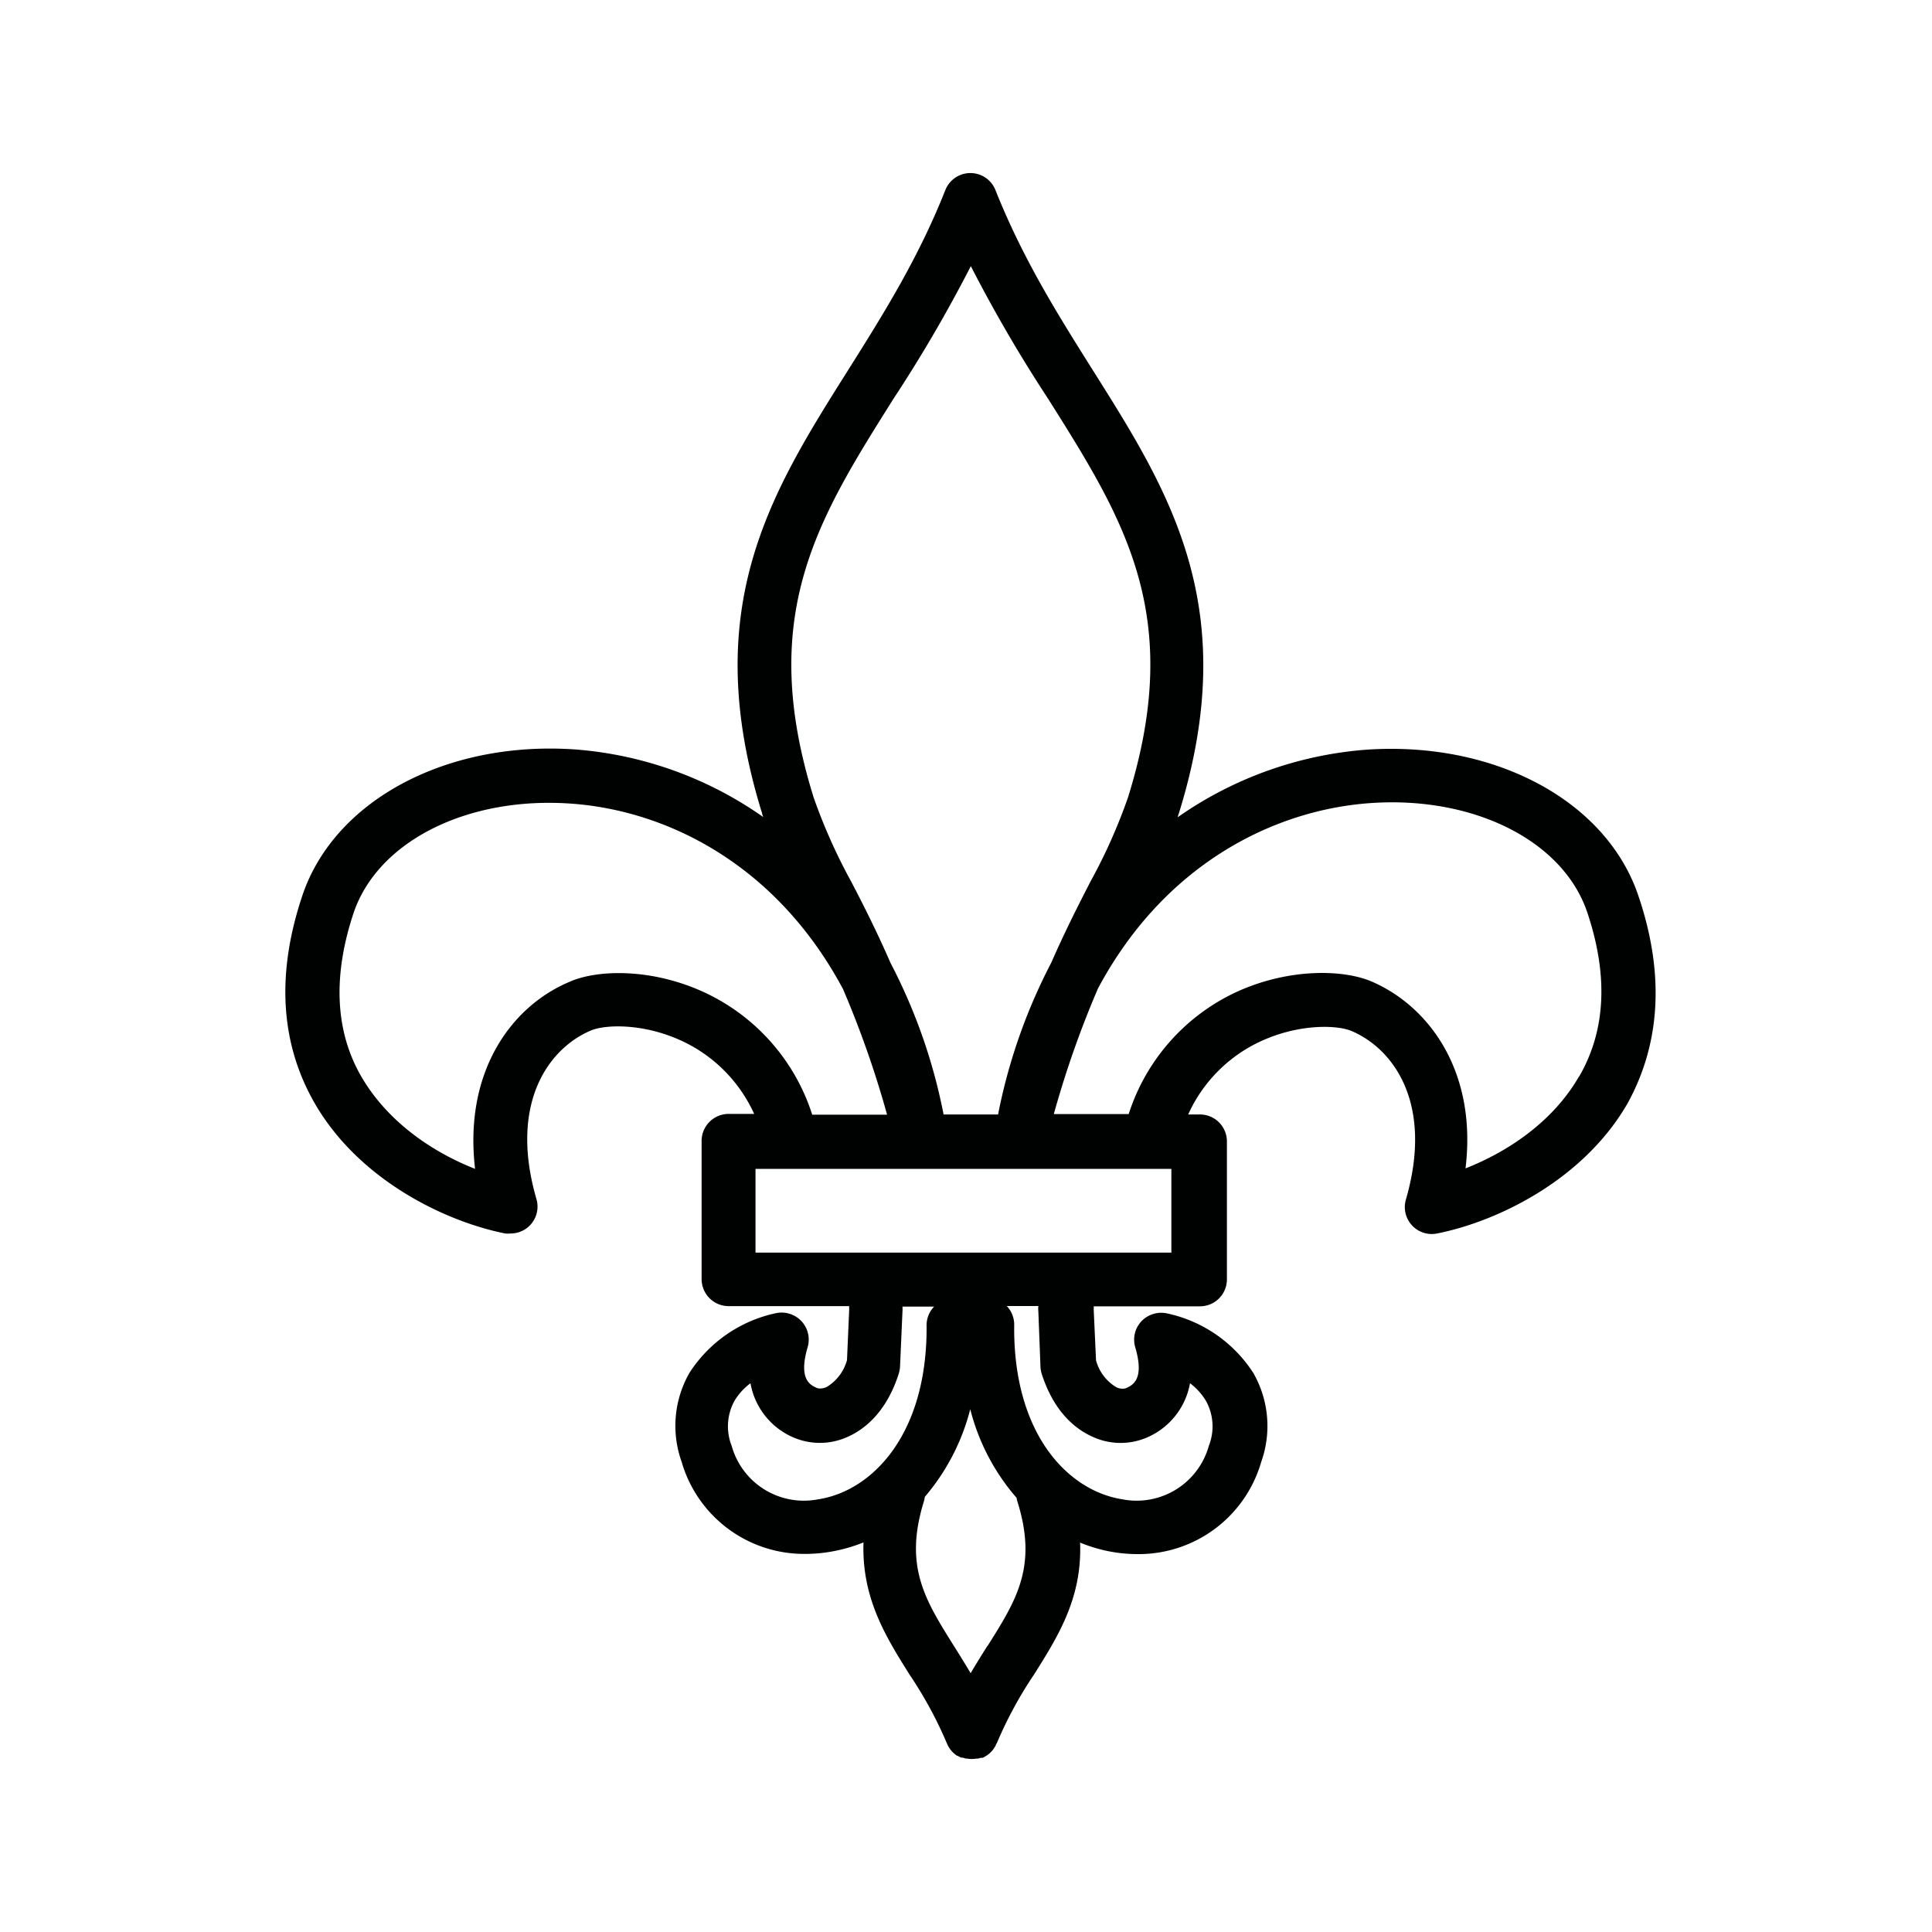 <svg id="Icons" xmlns="http://www.w3.org/2000/svg" viewBox="0 0 200 200"><defs><style>.cls-1{fill:#000201;}</style></defs><title>242-fleur-lys</title><path class="cls-1" d="M169.59,92.69c-3.33-9.82-14.9-16-28.18-15.08a39.2,39.2,0,0,0-19.51,7l.12-.36c6.63-21.29-.9-33.25-8.88-45.91-3.56-5.66-7.25-11.51-10.09-18.66a2.79,2.79,0,0,0-5.19,0c-2.83,7.15-6.52,13-10.08,18.66C79.8,51,72.27,62.92,78.9,84.22c0,.12.07.24.11.36a38.94,38.94,0,0,0-19.5-7c-13.28-.91-24.86,5.26-28.19,15.07C28.58,100.77,29,108,32.59,114.23c4.59,7.94,13.49,12.22,19.71,13.46a2.62,2.62,0,0,0,.55,0,2.78,2.78,0,0,0,2.68-3.57c-2.86-9.87,1.23-15.56,5.61-17.43,1.51-.65,5.4-.77,9.3,1a15.28,15.28,0,0,1,7.63,7.62H75.43a2.8,2.8,0,0,0-2.8,2.8v14.3a2.8,2.8,0,0,0,2.8,2.8H87.91a1.88,1.88,0,0,0,0,.33l-.23,5.26a4.68,4.68,0,0,1-2.07,2.76,1.45,1.45,0,0,1-1,.14c-.7-.3-2-.86-1-4.25a2.8,2.8,0,0,0-.63-2.67,2.83,2.83,0,0,0-2.61-.85,14.14,14.14,0,0,0-9,6.19,11.05,11.05,0,0,0-.81,9.2,13.2,13.2,0,0,0,12.79,9.54,15.46,15.46,0,0,0,2.42-.19,16.53,16.53,0,0,0,3.62-1c-.2,5.75,2.31,9.77,4.77,13.69a42.21,42.21,0,0,1,3.87,7.13l0,0,.06.13a3.07,3.07,0,0,0,.17.31l.09.13a3.11,3.11,0,0,0,.23.28l.1.1a3.68,3.68,0,0,0,.38.31l.06,0a2.4,2.4,0,0,0,.39.2l.06,0,.09,0,.33.1.14,0a2.78,2.78,0,0,0,.94,0l.16,0,.3-.08.1,0,.08,0a1.7,1.7,0,0,0,.35-.19l.09-.05a2.56,2.56,0,0,0,.37-.3l.11-.11a2,2,0,0,0,.22-.27l.09-.13a3.07,3.07,0,0,0,.17-.31s0-.08.07-.13l0,0a41.87,41.87,0,0,1,3.86-7.13c2.46-3.91,5-7.92,4.77-13.66a15.94,15.94,0,0,0,3.54,1,15.46,15.46,0,0,0,2.42.19,13.2,13.2,0,0,0,12.79-9.54,11.05,11.05,0,0,0-.81-9.2,14.14,14.14,0,0,0-9-6.19,2.83,2.83,0,0,0-2.61.85,2.78,2.78,0,0,0-.62,2.67c1,3.4-.32,3.95-1,4.25a1.39,1.39,0,0,1-1-.14,4.64,4.64,0,0,1-2.06-2.76l-.24-5.26a1.88,1.88,0,0,0,0-.33h11a2.79,2.79,0,0,0,2.79-2.79V118.16a2.79,2.79,0,0,0-2.79-2.79h-1.22a15.26,15.26,0,0,1,7.63-7.63c3.91-1.77,7.8-1.65,9.31-1,4.37,1.88,8.46,7.56,5.6,17.43a2.79,2.79,0,0,0,3.23,3.52c6.23-1.24,15.13-5.52,19.71-13.46C171.91,108,172.34,100.76,169.59,92.69ZM92.5,41.27a147.07,147.07,0,0,0,8-13.72,148.57,148.57,0,0,0,8,13.73c7.9,12.54,14.14,22.44,8.27,41.27a57.07,57.07,0,0,1-3.89,8.72c-1.26,2.45-2.64,5.16-4.06,8.4a58.09,58.09,0,0,0-5.5,15.7H97.68a57.6,57.6,0,0,0-5.49-15.68c-1.42-3.26-2.81-6-4.07-8.42a57.87,57.87,0,0,1-3.89-8.71C78.36,63.72,84.6,53.82,92.5,41.27ZM72.74,102.65c-5.44-2.46-11-2.27-13.81-1C52.88,104.2,48,111,49.18,121c-4.33-1.7-9-4.8-11.75-9.51s-3-10.47-.82-17c2.52-7.42,11.78-12.06,22.5-11.3,9.92.7,21.25,6.28,28.16,19.2a103,103,0,0,1,4.56,13H84.08A21,21,0,0,0,72.74,102.65Zm12,52.55a7.76,7.76,0,0,1-9-5.53,5.5,5.5,0,0,1,.3-4.67,6.45,6.45,0,0,1,1.65-1.81,7.52,7.52,0,0,0,4.63,5.69,6.94,6.94,0,0,0,5.5-.17c1.67-.76,3.93-2.5,5.21-6.48a3,3,0,0,0,.14-.73l.25-5.66a3.69,3.69,0,0,0,0-.58h3.28a2.77,2.77,0,0,0-.78,2C96,148.38,90.39,154.29,84.76,155.2Zm17.47,15.19c-.56.89-1.15,1.83-1.73,2.82-.59-1-1.17-1.93-1.73-2.82-3-4.79-5.2-8.26-3.1-15a3.43,3.43,0,0,0,.09-.44,22.55,22.55,0,0,0,4.7-9.07,22.32,22.32,0,0,0,4.8,9.18,2.05,2.05,0,0,0,.07.34C107.43,162.13,105.25,165.6,102.23,170.39Zm5.5-28.89a3,3,0,0,0,.13.73c1.29,4,3.54,5.72,5.21,6.48a6.92,6.92,0,0,0,5.49.18,7.55,7.55,0,0,0,4.65-5.7,6.57,6.57,0,0,1,1.64,1.81,5.46,5.46,0,0,1,.31,4.67,7.76,7.76,0,0,1-9,5.53c-5.64-.91-11.27-6.82-11.15-18a2.8,2.8,0,0,0-.77-2h3.27a2.69,2.69,0,0,0,0,.57Zm13.54-11.83H78.21V121h43.05v8.71Zm42.21-18.24c-2.71,4.72-7.42,7.82-11.75,9.52C152.92,111,148,104.2,142,101.61c-2.85-1.23-8.39-1.43-13.83,1a21,21,0,0,0-11.33,12.72h-7.75a102.17,102.17,0,0,1,4.57-13c6.9-12.91,18.24-18.48,28.15-19.19,10.74-.77,20,3.89,22.5,11.3C166.51,101,166.23,106.67,163.48,111.43Z"/></svg>